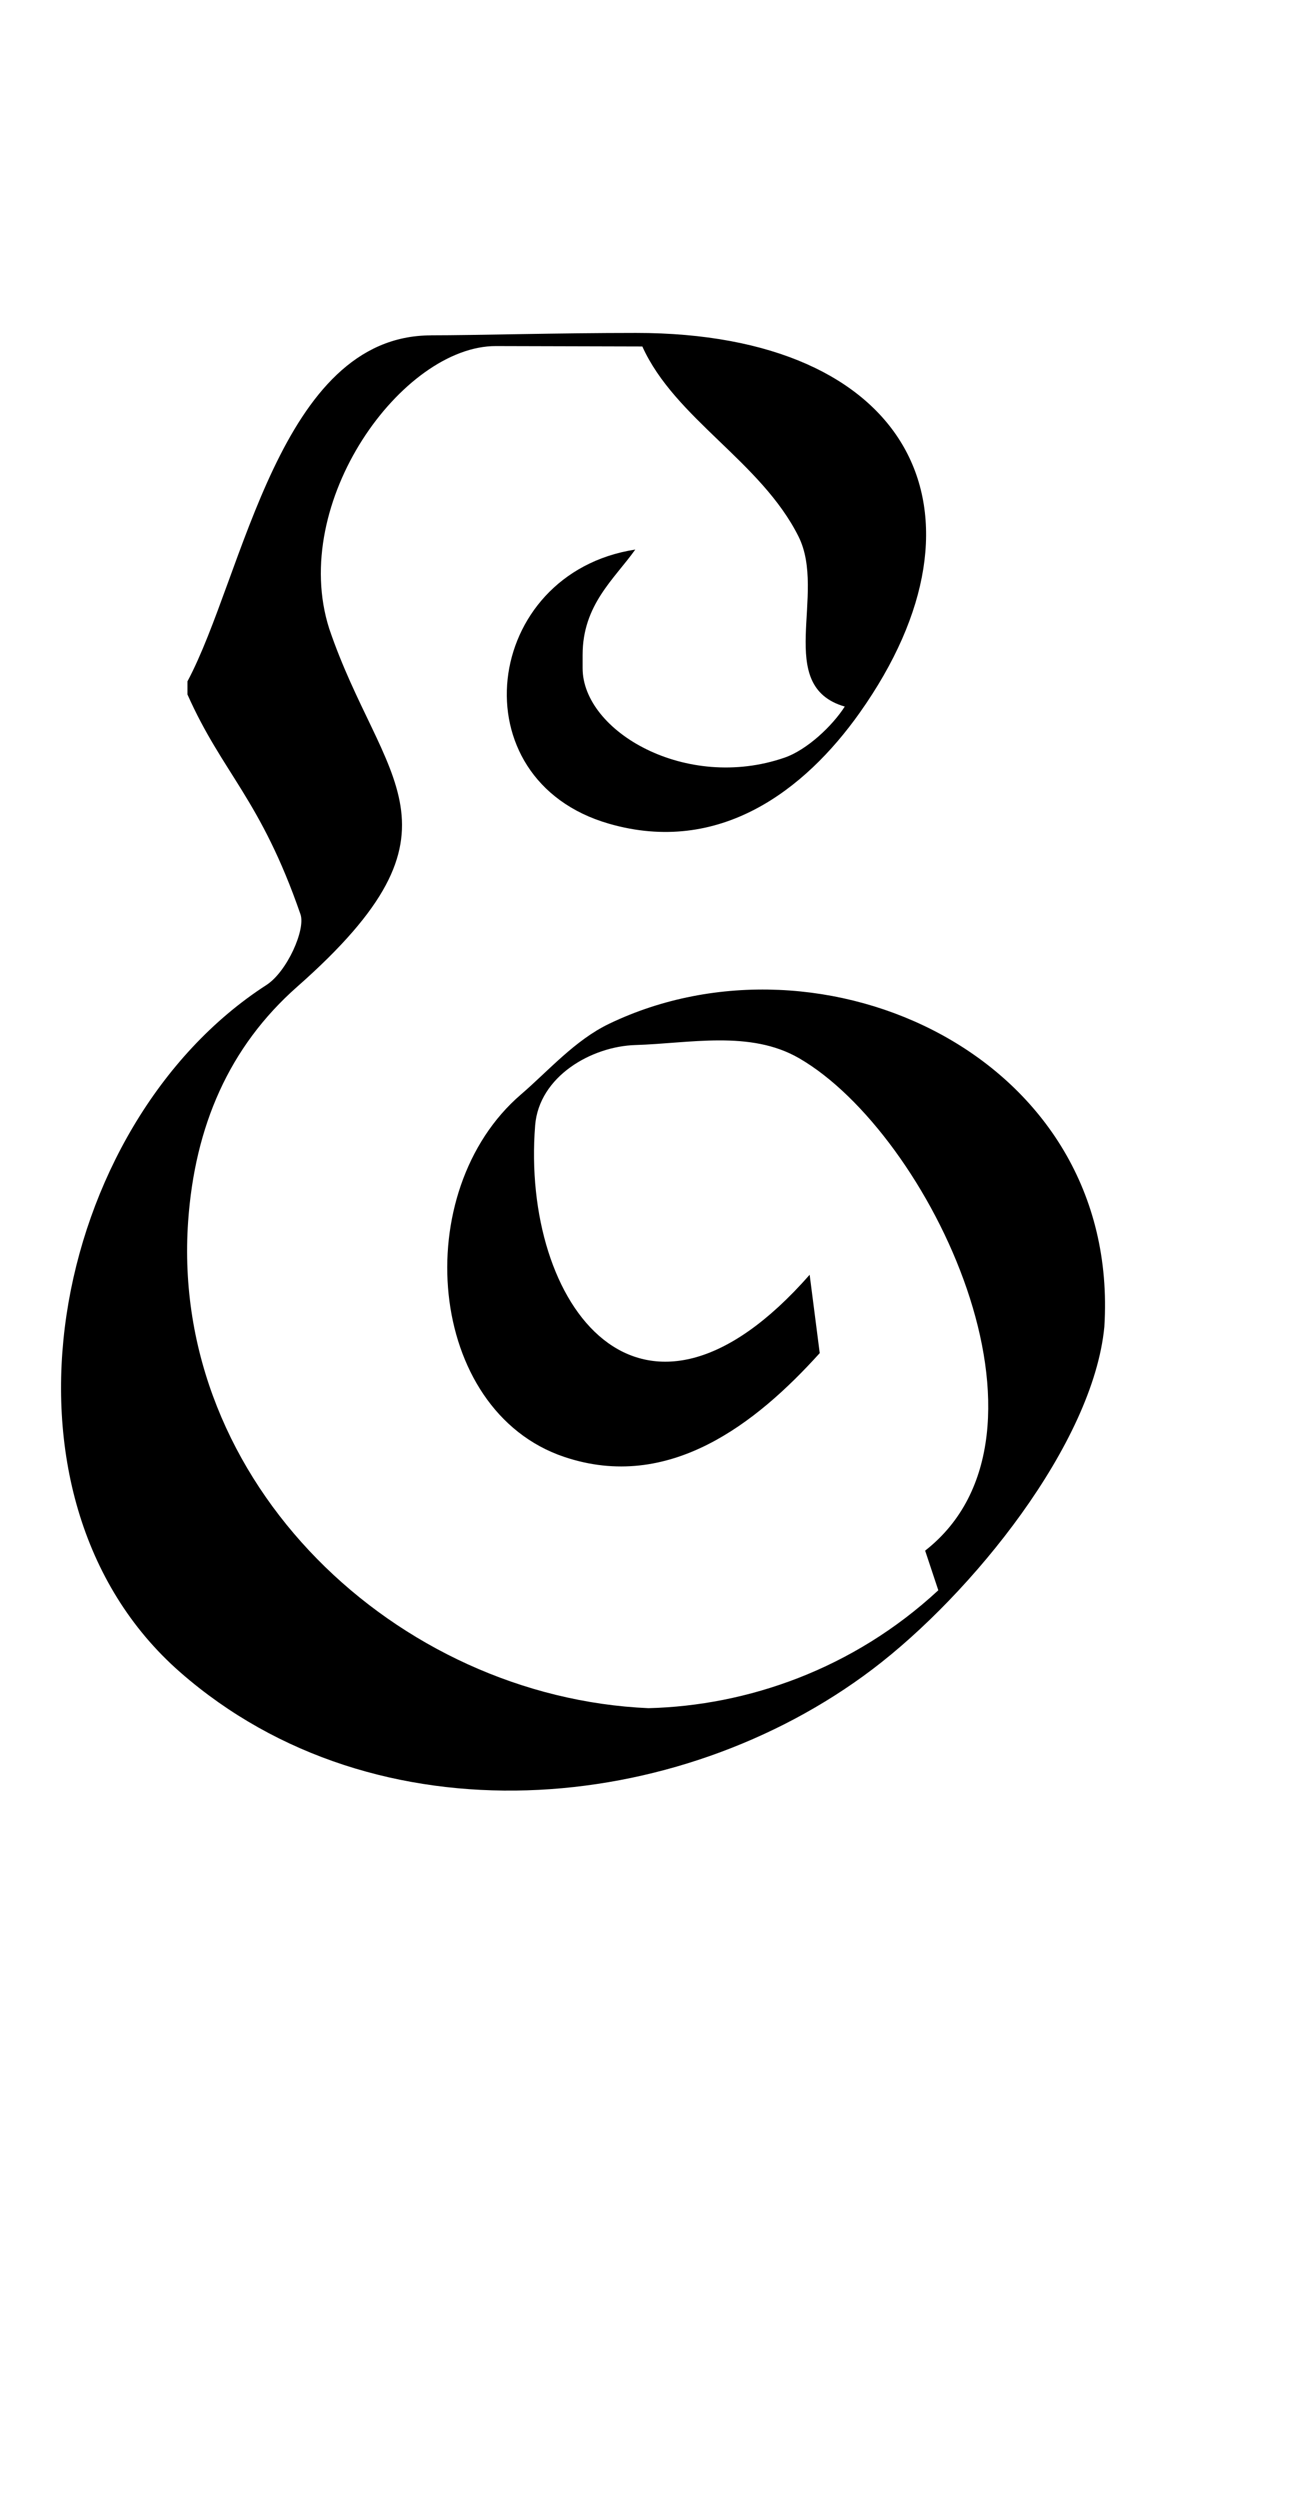 <?xml version="1.0" encoding="UTF-8" standalone="no"?>
<!-- Created with Inkscape (http://www.inkscape.org/) -->

<svg
   width="25"
   height="48"
   viewBox="0 0 6.615 12.7"
   version="1.1"
   id="svg5"
   inkscape:version="1.1.1 (3bf5ae0d25, 2021-09-20)"
   sodipodi:docname="E.svg"
   xmlns:inkscape="http://www.inkscape.org/namespaces/inkscape"
   xmlns:sodipodi="http://sodipodi.sourceforge.net/DTD/sodipodi-0.dtd"
   xmlns="http://www.w3.org/2000/svg"
   xmlns:svg="http://www.w3.org/2000/svg">
  <sodipodi:namedview
     id="namedview7"
     pagecolor="#ffffff"
     bordercolor="#666666"
     borderopacity="1.0"
     inkscape:pageshadow="2"
     inkscape:pageopacity="0.0"
     inkscape:pagecheckerboard="0"
     inkscape:document-units="mm"
     showgrid="false"
     showguides="true"
     inkscape:guide-bbox="true"
     units="px"
     width="32px"
     inkscape:zoom="12.414927"
     inkscape:cx="7.6118047"
     inkscape:cy="23.640896"
     inkscape:window-width="1889"
     inkscape:window-height="1058"
     inkscape:window-x="31"
     inkscape:window-y="0"
     inkscape:window-maximized="1"
     inkscape:current-layer="layer1">
    <sodipodi:guide
       position="0,4.233"
       orientation="0,1"
       id="guide824"
       inkscape:label=""
       inkscape:locked="false"
       inkscape:color="rgb(0,0,255)" />
  </sodipodi:namedview>
  <defs
     id="defs2" />
  <g
     inkscape:label="Layer 1"
     inkscape:groupmode="layer"
     id="layer1">
    <path
       id="path1092"
       style="opacity:1;fill:#000000;stroke:none;stroke-width:0.253"
       d="m 8.264,6.428 c -2.91,0 -3.593,4.615 -4.67,6.633 V 13.312 c 0.674,1.516 1.404,2.008 2.167,4.215 0.101,0.293 -0.259,1.101 -0.653,1.355 -4.146,2.676 -5.524,9.791 -1.65,13.178 3.76,3.288 9.544,2.761 13.268,-0.059 1.907,-1.444 4.233,-4.324 4.447,-6.568 0.32,-5.183 -5.41,-7.772 -9.496,-5.807 -0.654,0.314 -1.169,0.908 -1.685,1.351 -2.164,1.855 -1.82,6.061 0.826,6.952 2.007,0.675 3.678,-0.638 4.898,-1.99 l -0.193,-1.502 c -3.248,3.698 -5.535,0.57 -5.263,-2.863 0.075,-0.941 1.081,-1.516 1.923,-1.541 1.035,-0.031 2.198,-0.29 3.136,0.252 2.501,1.443 5.274,7.208 2.418,9.441 l 0.252,0.758 -0.002,0.004 C 16.354,32 14.328,32.698 12.432,32.746 7.611,32.534 3.256,28.44 3.607,23.414 3.735,21.592 4.388,20.071 5.699,18.914 9.156,15.866 7.314,15.004 6.312,12.051 5.538,9.624 7.716,6.628 9.509,6.633 l 2.806,0.008 c 0.625,1.383 2.277,2.209 2.994,3.642 0.55,1.099 -0.475,2.868 0.887,3.261 -0.238,0.372 -0.724,0.831 -1.156,0.98 -1.889,0.651 -3.87,-0.505 -3.87,-1.716 v -0.254 c 0,-0.961 0.604,-1.45 1.01,-2.02 -2.932,0.454 -3.427,4.414 -0.504,5.256 2.115,0.609 3.751,-0.638 4.805,-2.125 2.729,-3.851 0.973,-7.284 -4.288,-7.284 -1.474,0 -3.097,0.046 -3.929,0.046 z"
       transform="scale(0.265)"
       sodipodi:nodetypes="cccsscscsscccssccccccscscccssscssssc" />
  </g>
</svg>
